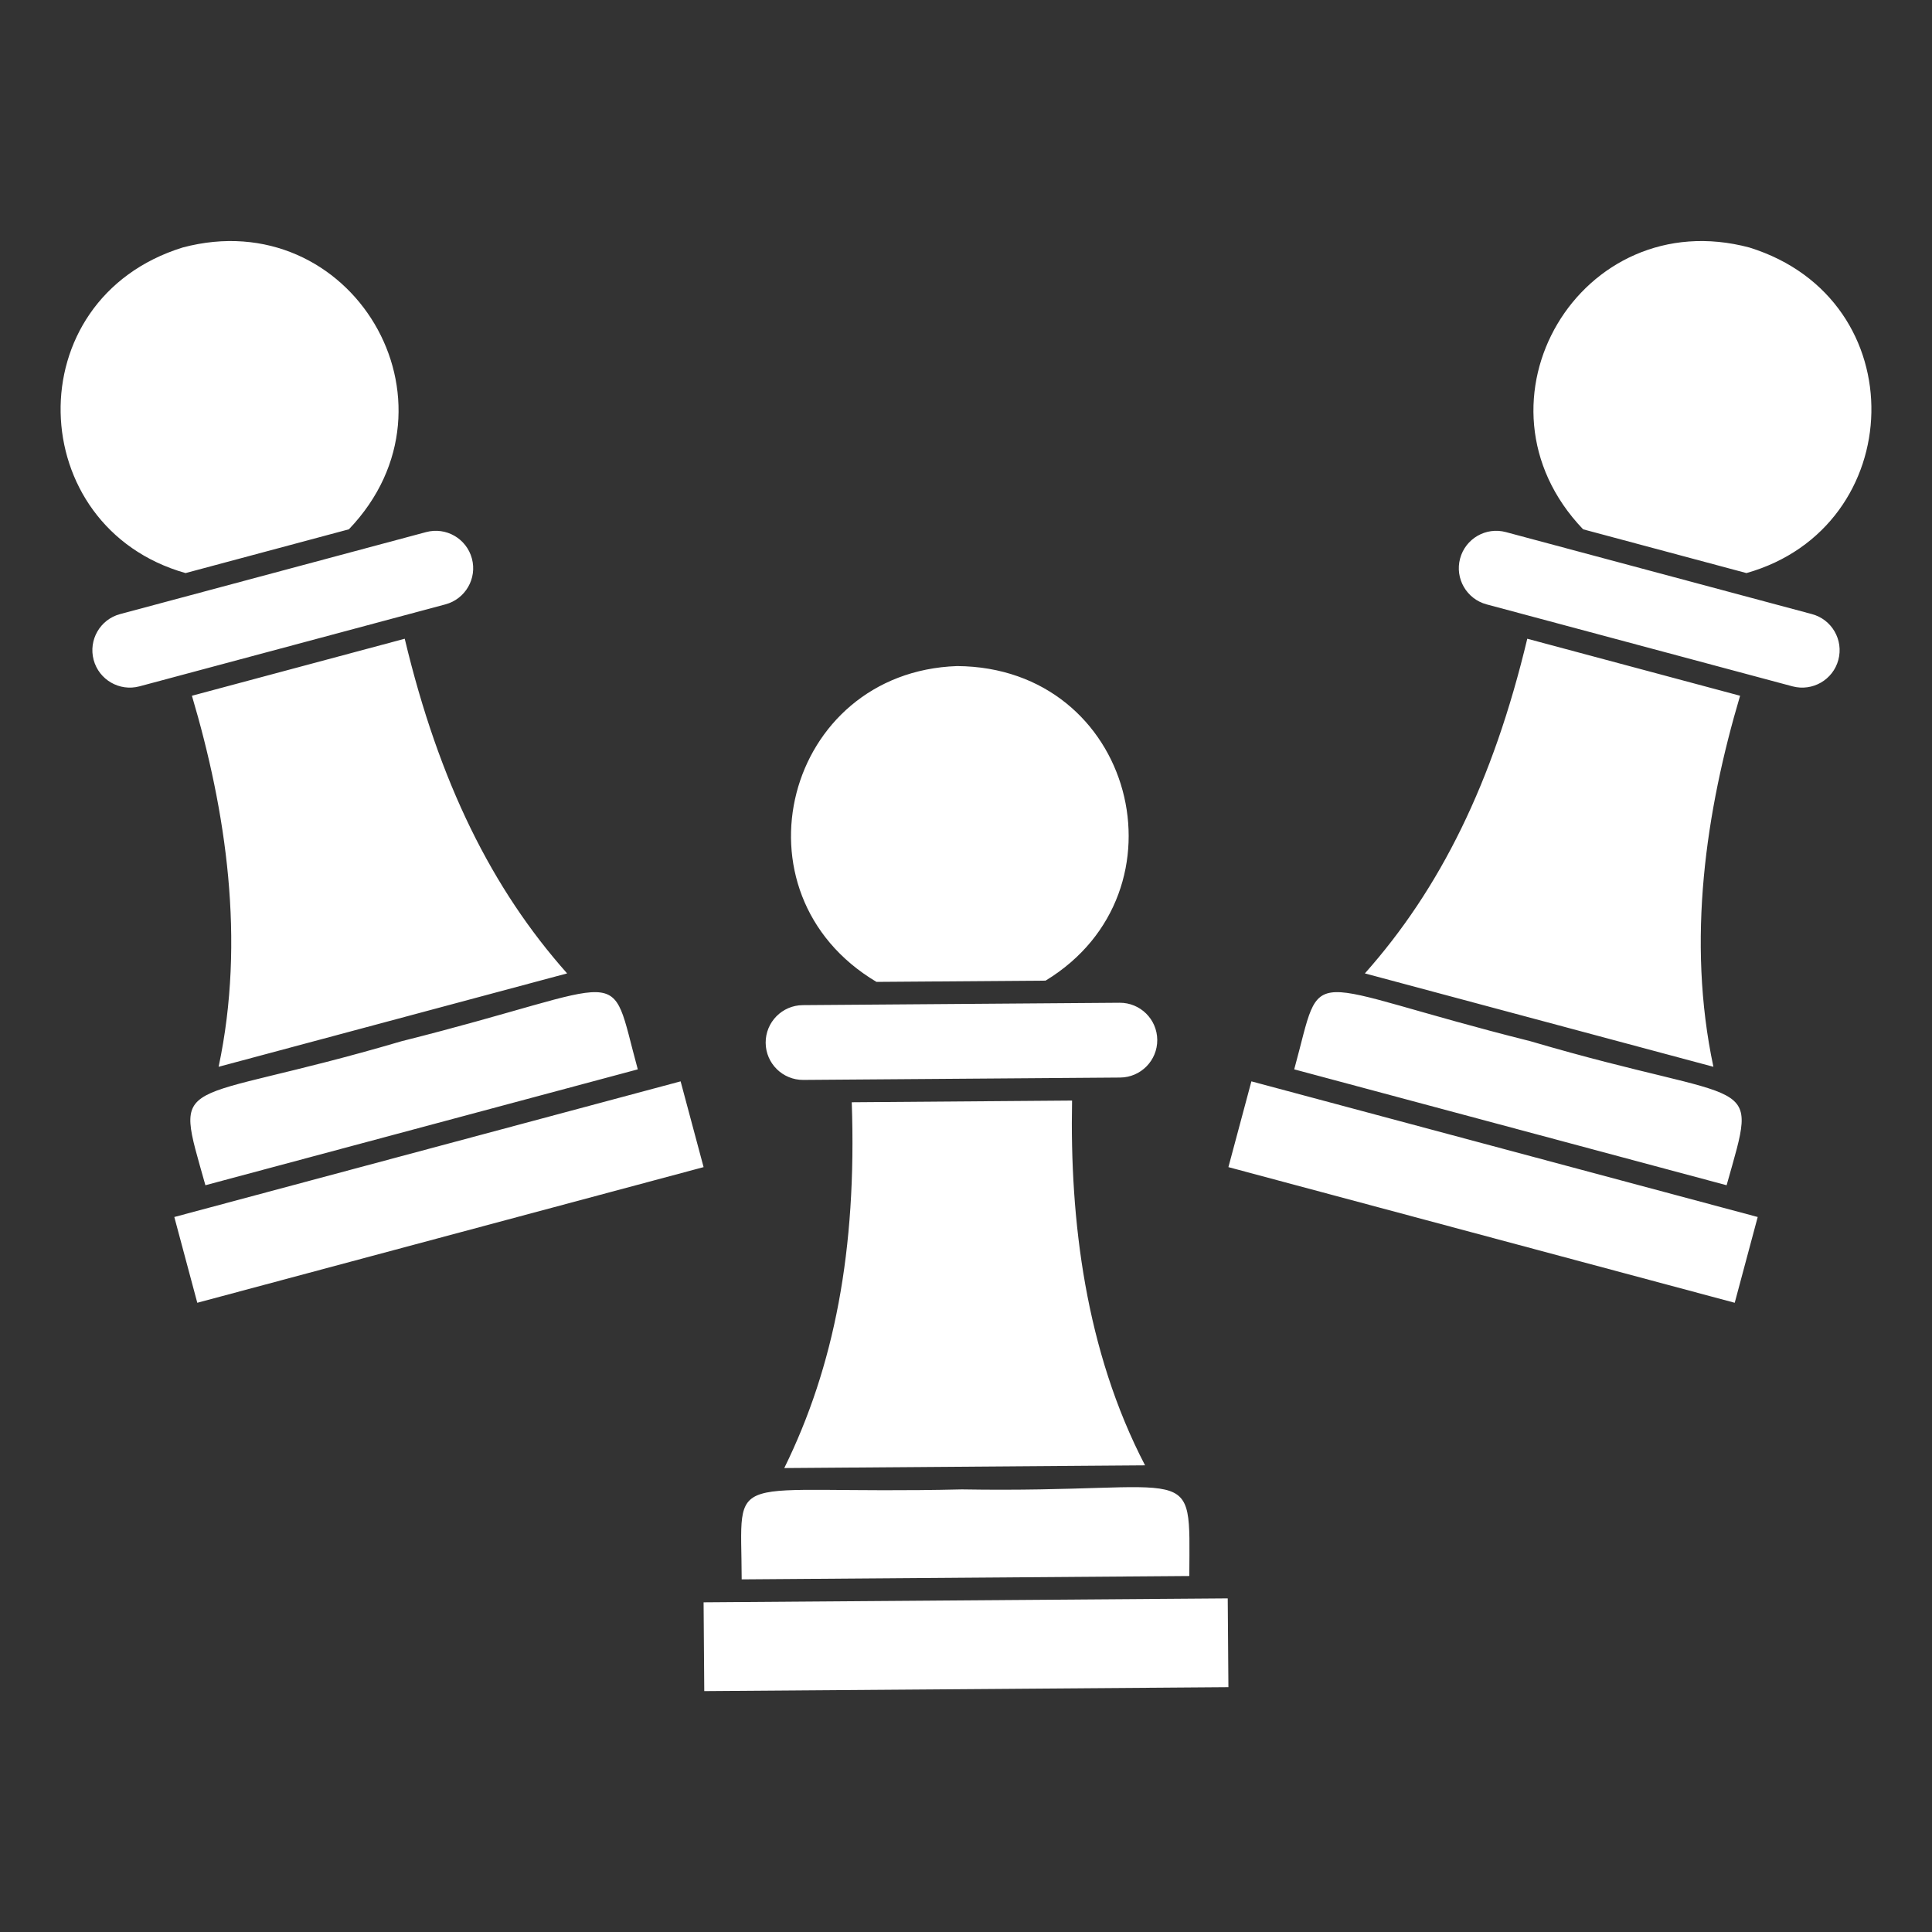 <svg id="Layer_1" enable-background="new 0 0 3000 3000" height="512" viewBox="0 0 3000 3000" width="512" xmlns="http://www.w3.org/2000/svg">
  <rect x="0" y="0" width="3000" height="3000" fill="#333333" stroke="none"/>
  <g transform="translate(-562 -2248)">
    <g id="Icons">
      <path clip-rule="evenodd" fill="#FFFFFF" d="m1654.533 4736.066 1.043 137.871 813.891-6.093-1.043-137.871zm59.145-35.624 695.074-5.216c.693-184.748 15.92-128.282-353.05-134.5-374.201 8.817-342.429-36.935-342.024 139.716zm66.123-172.852 560.238-4.219c-92.738-178.334-116.965-381.35-113.338-566.427l-342.105 2.638c8.01 229.864-27.387 410.801-104.795 568.008zm725.349-600.468-35.684 133.183 786.205 210.644 35.684-133.184zm-886.3 0 35.683 133.183-786.176 210.644-35.683-133.184zm952.798-18.634 671.426 179.943c49.928-178.059 49.057-119.515-304.574-223.615-363.393-91.191-320.198-126.524-366.852 43.672zm-1019.296 0-671.409 179.942c-49.94-178.081-49.02-119.533 304.545-223.615 363.406-91.189 320.21-126.524 366.864 43.673zm806.63-45.761c.24 32.051-25.588 58.242-57.638 58.476l-491.918 3.691c-32.051.235-58.271-25.546-58.511-57.597-.24-32.052 25.588-58.302 57.639-58.535l491.918-3.692c32.049-.234 58.27 25.548 58.51 57.657zm322.389-103.243 541.195 145.02c-41.865-196.716-11.546-397.633 41.426-576.153l-330.457-88.534c-53.449 223.71-135.715 388.711-252.164 519.667zm-1238.742 0-541.166 145.02c41.851-197.044 11.489-397.638-41.455-576.153l330.457-88.534c53.449 223.71 135.715 388.711 252.164 519.667zm480.334 13.184c-231.431-137.815-141.406-481.129 125.189-490.401 275.112 1.838 364.504 350.532 137.375 488.467zm1493.608-499.981c-8.262 30.938-40.137 49.337-71.133 41.074l-475.149-127.324c-30.955-8.32-49.359-40.195-41.063-71.132 8.297-30.996 40.166-49.394 71.127-41.074l475.143 127.324c30.996 8.261 49.394 40.137 41.075 71.132zm-2709.159 0c8.291 30.938 40.166 49.337 71.127 41.074l475.172-127.324c30.955-8.32 49.359-40.195 41.063-71.132-8.297-30.996-40.166-49.394-71.127-41.074l-475.172 127.324c-30.961 8.261-49.36 40.137-41.063 71.132zm2312.83-202.792c-188.685-197.211-3.689-507.408 258.28-437.547 259.153 80.685 247.283 434.257-4.627 505.517zm-1916.484 0c188.763-197.365 3.514-507.4-258.252-437.547-259.202 80.627-247.291 434.318 4.629 505.517z" fill-rule="evenodd"/>
    </g>
  </g>
</svg>
